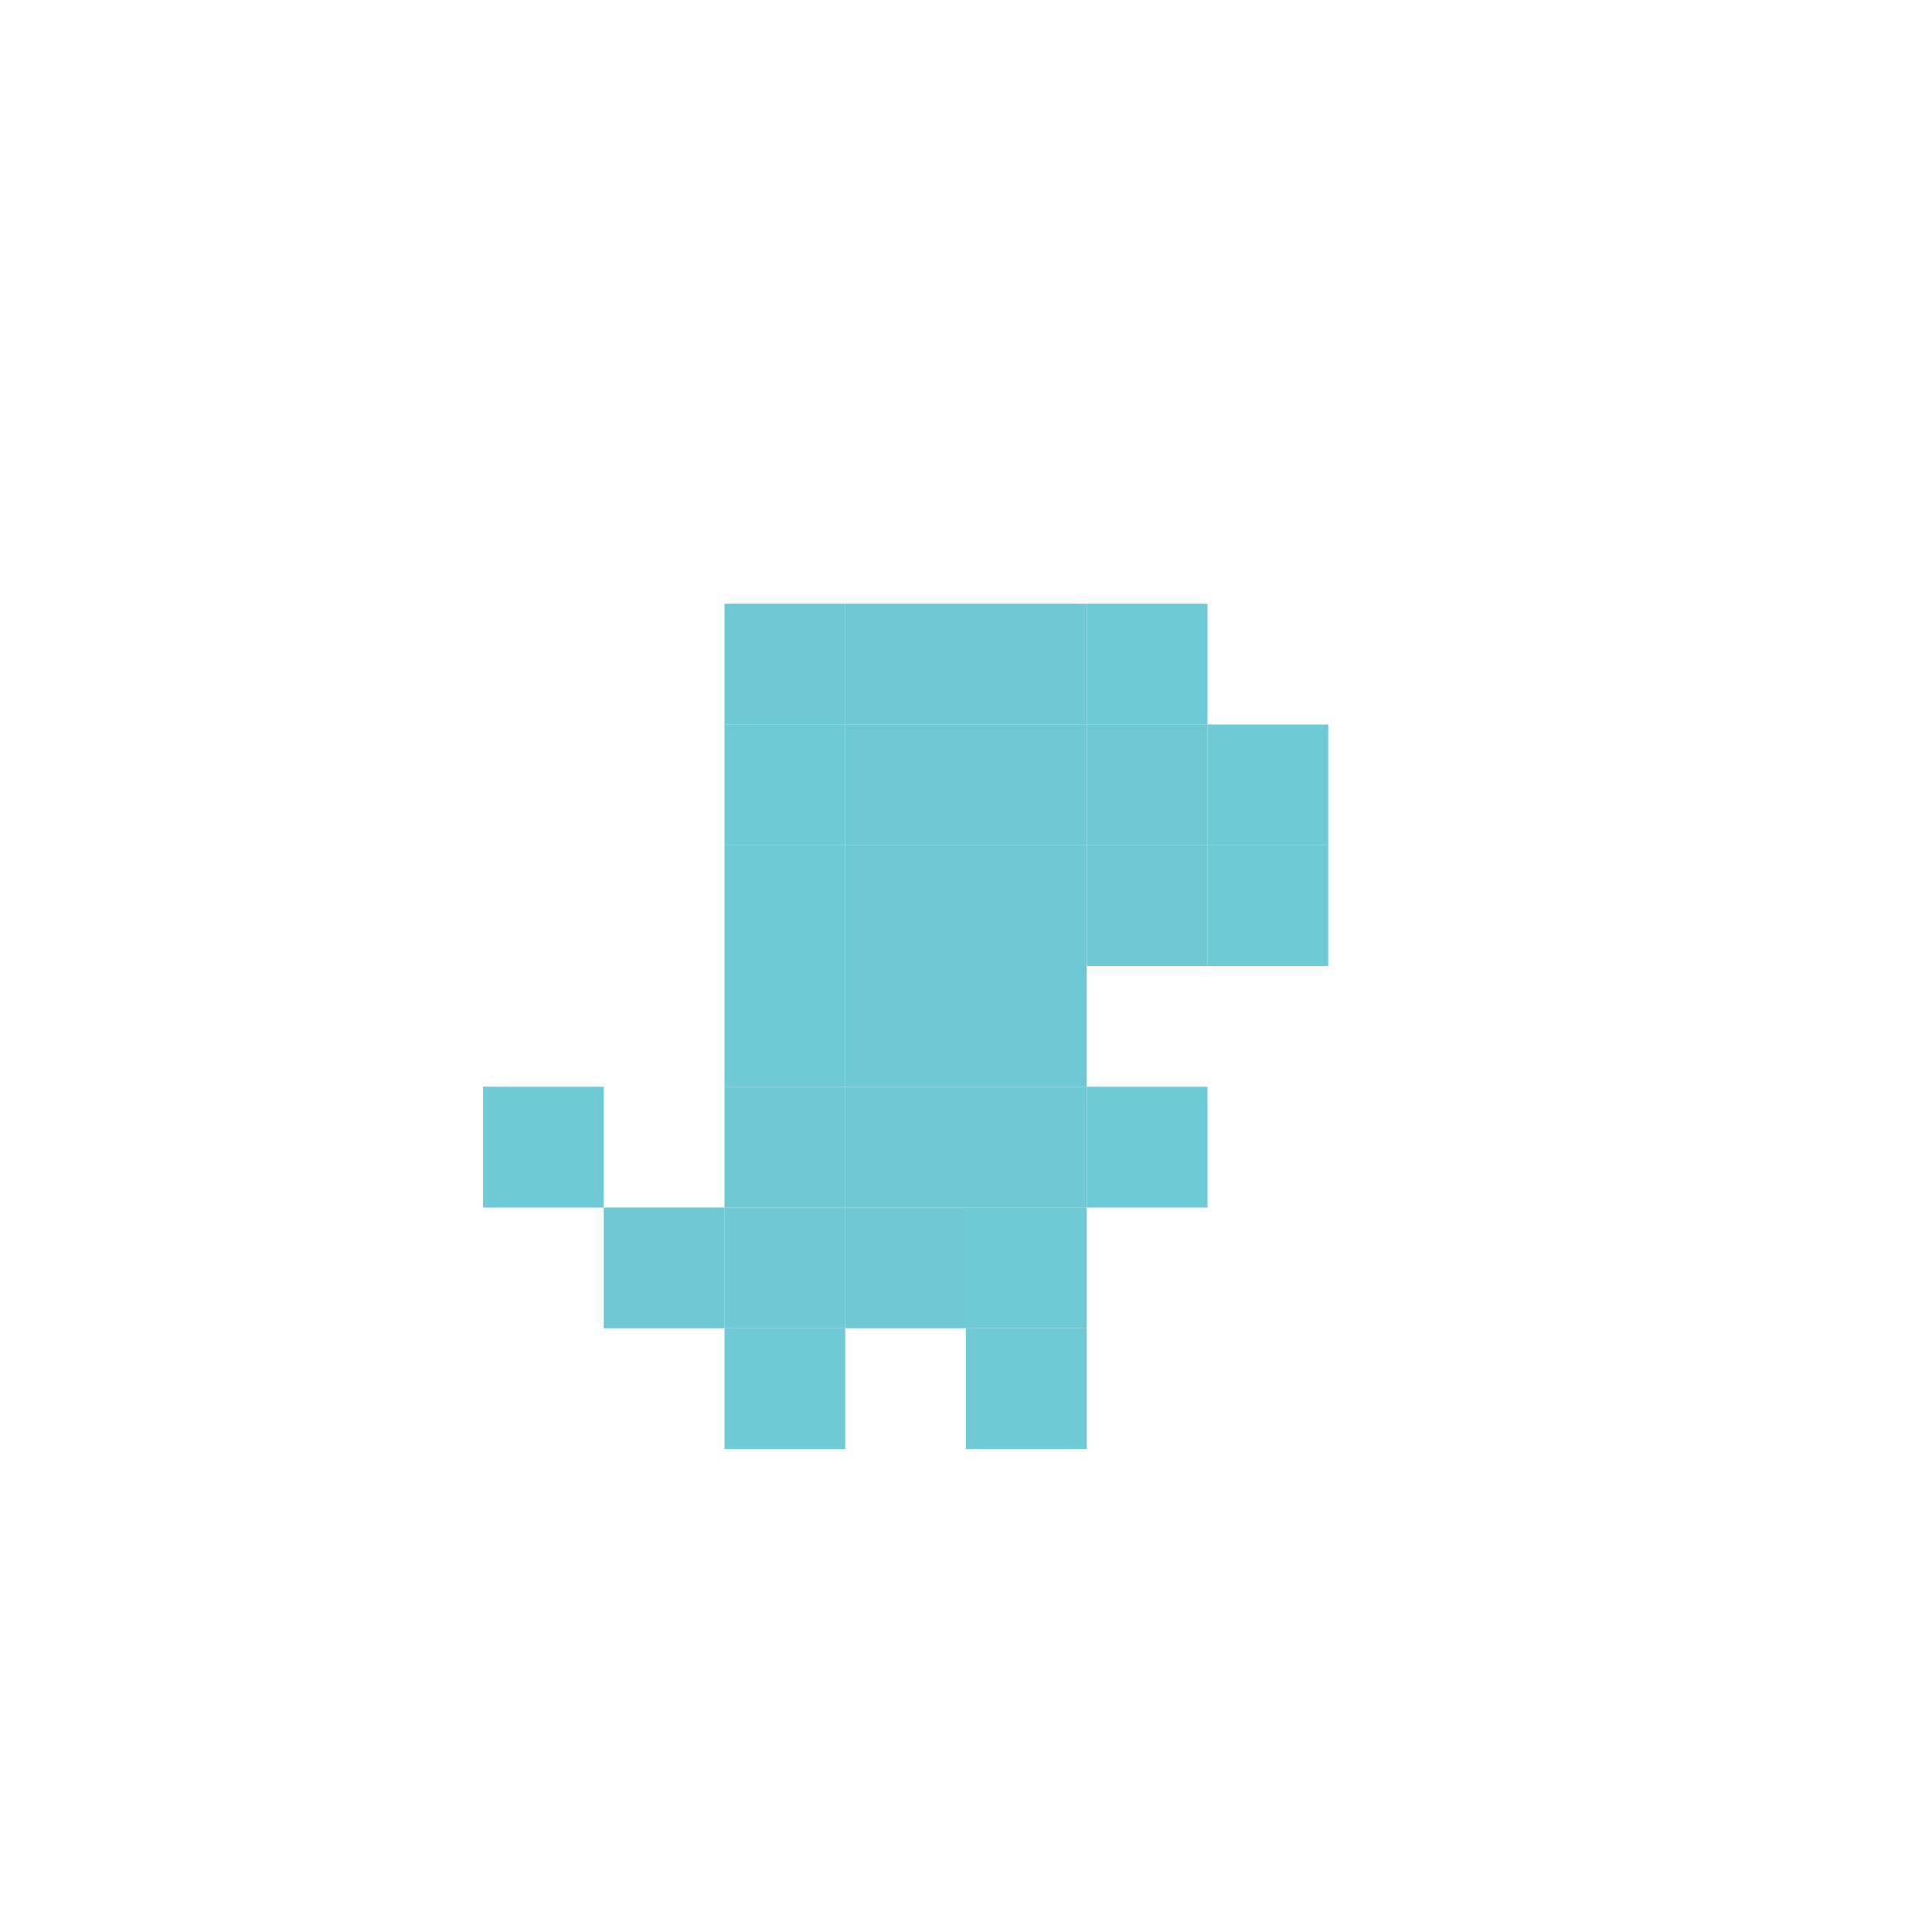 <svg width="512" height="512" xmlns="http://www.w3.org/2000/svg" viewBox="0 0 16 16">
<rect x="6" y="5" width="1" height="1" fill="rgb(110,201,212)" />
<rect x="7" y="5" width="1" height="1" fill="rgb(110,201,212)" />
<rect x="8" y="5" width="1" height="1" fill="rgb(110,201,212)" />
<rect x="9" y="5" width="1" height="1" fill="rgb(110,202,212)" />
<rect x="6" y="6" width="1" height="1" fill="rgb(110,202,212)" />
<rect x="7" y="6" width="1" height="1" fill="rgb(110,201,212)" />
<rect x="8" y="6" width="1" height="1" fill="rgb(110,201,212)" />
<rect x="9" y="6" width="1" height="1" fill="rgb(110,201,212)" />
<rect x="10" y="6" width="1" height="1" fill="rgb(110,202,212)" />
<rect x="6" y="7" width="1" height="1" fill="rgb(110,202,212)" />
<rect x="7" y="7" width="1" height="1" fill="rgb(110,201,212)" />
<rect x="8" y="7" width="1" height="1" fill="rgb(110,201,212)" />
<rect x="9" y="7" width="1" height="1" fill="rgb(110,201,212)" />
<rect x="10" y="7" width="1" height="1" fill="rgb(110,202,212)" />
<rect x="6" y="8" width="1" height="1" fill="rgb(110,202,212)" />
<rect x="7" y="8" width="1" height="1" fill="rgb(110,201,212)" />
<rect x="8" y="8" width="1" height="1" fill="rgb(110,201,212)" />
<rect x="4" y="9" width="1" height="1" fill="rgb(110,202,212)" />
<rect x="6" y="9" width="1" height="1" fill="rgb(110,201,212)" />
<rect x="7" y="9" width="1" height="1" fill="rgb(110,201,212)" />
<rect x="8" y="9" width="1" height="1" fill="rgb(110,201,212)" />
<rect x="9" y="9" width="1" height="1" fill="rgb(110,202,212)" />
<rect x="5" y="10" width="1" height="1" fill="rgb(110,201,212)" />
<rect x="6" y="10" width="1" height="1" fill="rgb(110,201,212)" />
<rect x="7" y="10" width="1" height="1" fill="rgb(110,201,212)" />
<rect x="8" y="10" width="1" height="1" fill="rgb(110,202,212)" />
<rect x="6" y="11" width="1" height="1" fill="rgb(110,202,212)" />
<rect x="8" y="11" width="1" height="1" fill="rgb(110,202,212)" /></svg>